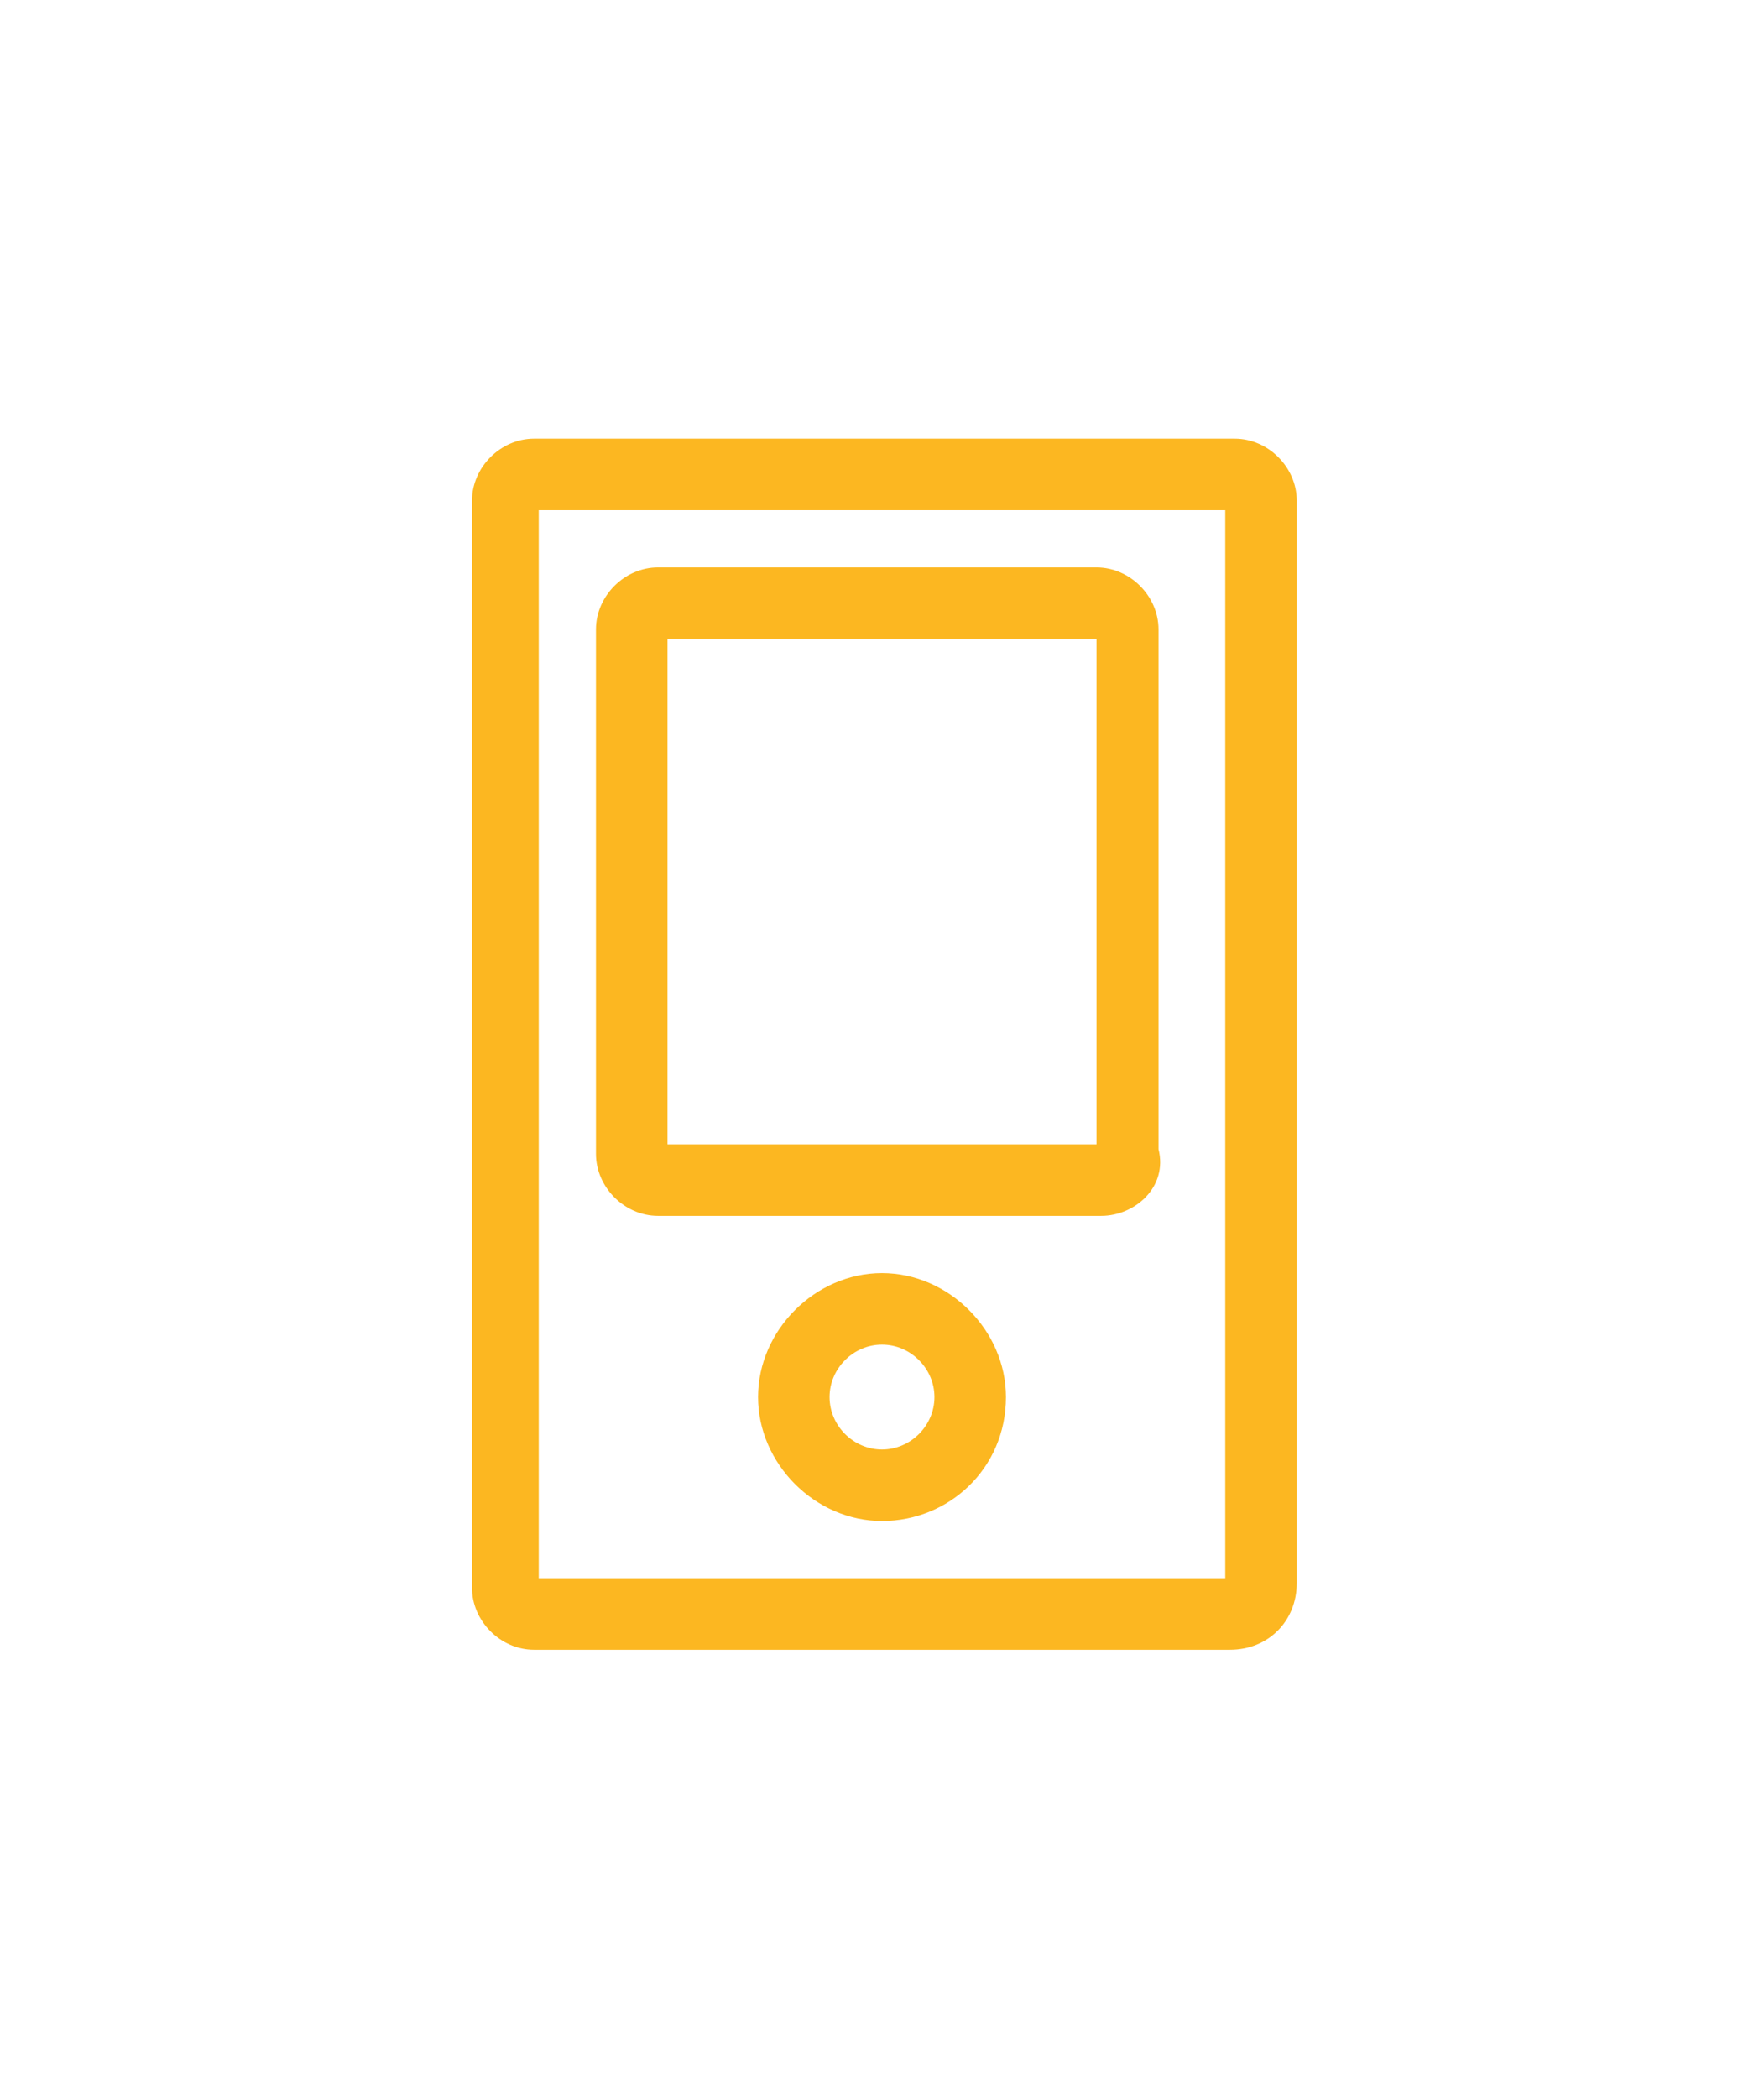 <?xml version="1.0" encoding="utf-8"?>
<!-- Generator: Adobe Illustrator 25.4.1, SVG Export Plug-In . SVG Version: 6.00 Build 0)  -->
<svg version="1.1" id="Layer_1" xmlns="http://www.w3.org/2000/svg" xmlns:xlink="http://www.w3.org/1999/xlink" x="0px" y="0px"
	 viewBox="0 0 37 44" style="enable-background:new 0 0 37 44;" xml:space="preserve">
<style type="text/css">
	.st0{fill:#FCB721;}
</style>
<path class="st0" d="M25.8,34.6H11.2c-0.7,0-1.3-0.6-1.3-1.3V10.5c0-0.7,0.6-1.3,1.3-1.3h14.7c0.7,0,1.3,0.6,1.3,1.3v22.7
	C27.2,34,26.6,34.6,25.8,34.6 M11.3,33.1h14.4V10.7H11.3V33.1z M23.1,25.5h-9.3c-0.7,0-1.3-0.6-1.3-1.3V13.2c0-0.7,0.6-1.3,1.3-1.3
	h9.2c0.7,0,1.3,0.6,1.3,1.3v10.9C24.5,24.9,23.8,25.5,23.1,25.5 M14,24h9V13.4h-9V24z M18.5,31.9c-1.4,0-2.6-1.2-2.6-2.6
	c0-1.4,1.2-2.6,2.6-2.6c1.4,0,2.6,1.2,2.6,2.6C21.1,30.8,19.9,31.9,18.5,31.9 M18.5,28.2c-0.6,0-1.1,0.5-1.1,1.1
	c0,0.6,0.5,1.1,1.1,1.1c0.6,0,1.1-0.5,1.1-1.1C19.6,28.7,19.1,28.2,18.5,28.2"/>
</svg>
